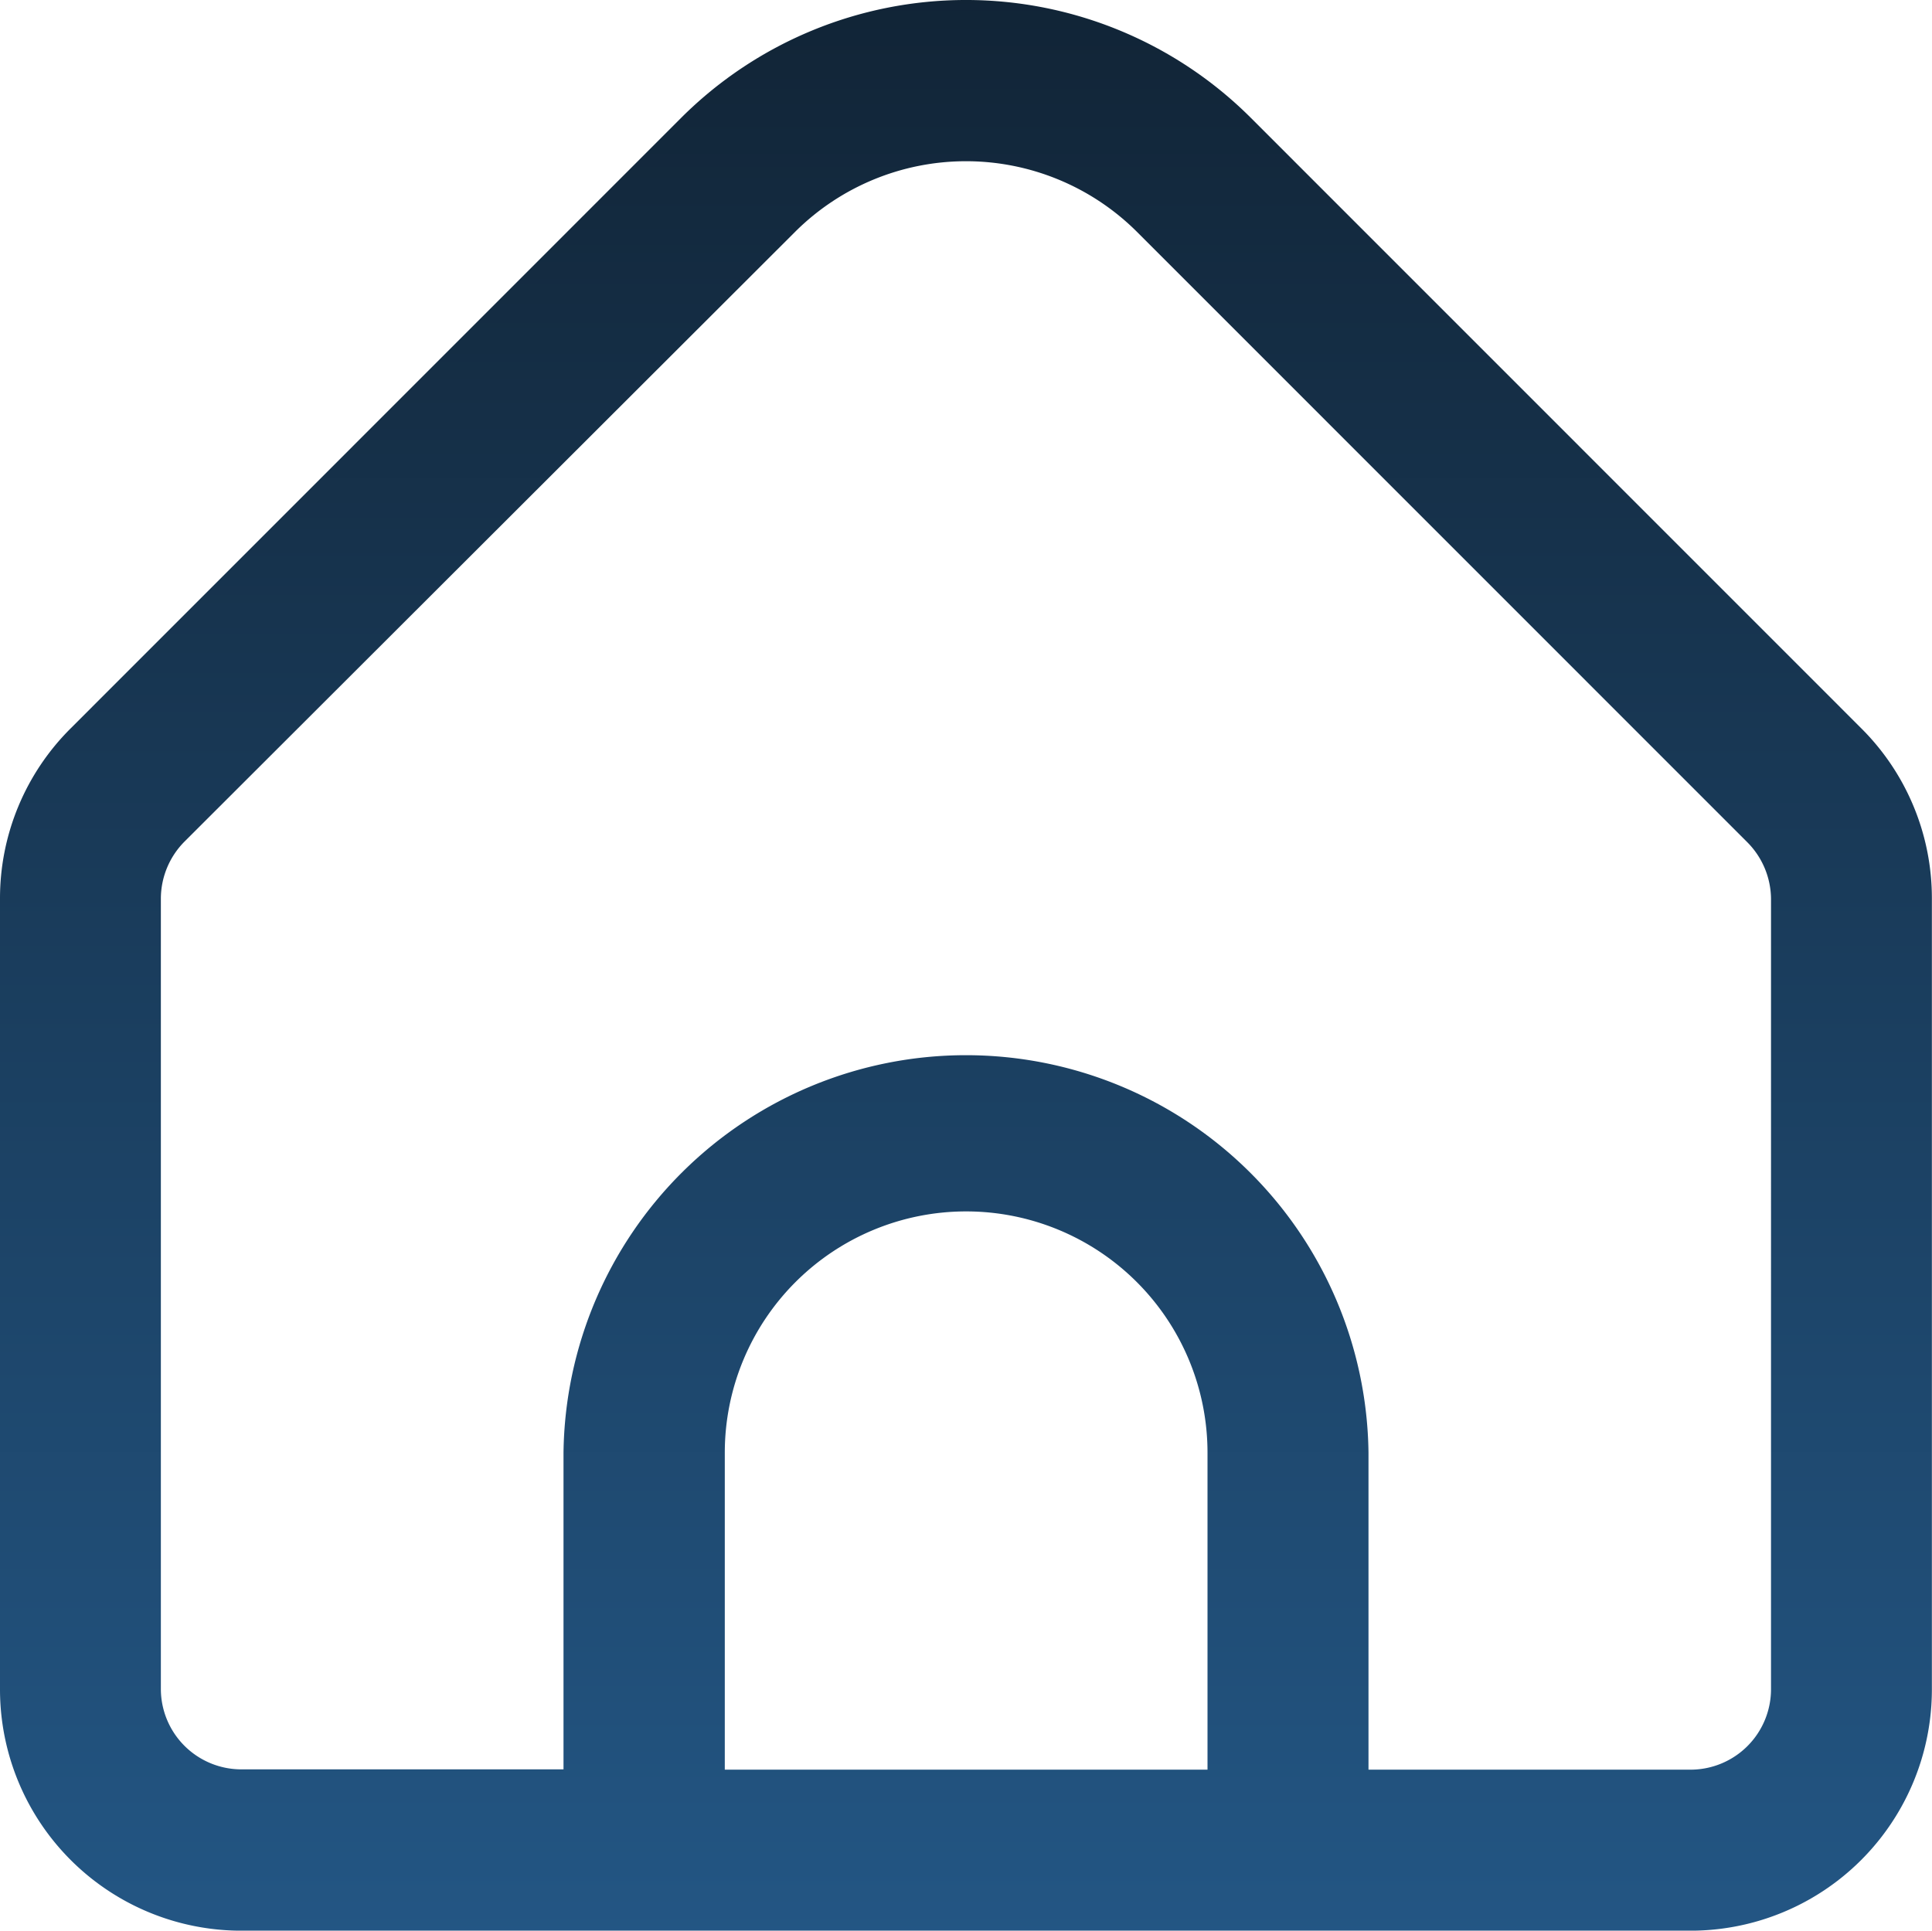 <svg xmlns="http://www.w3.org/2000/svg" xmlns:xlink="http://www.w3.org/1999/xlink" width="32.019" height="32" viewBox="0 0 32.019 32">
  <defs>
    <style>
      .cls-1 {
        fill: url(#linear-gradient);
      }
    </style>
    <linearGradient id="linear-gradient" x1="0.5" x2="0.5" y2="1" gradientUnits="objectBoundingBox">
      <stop offset="0" stop-color="#112436"/>
      <stop offset="1" stop-color="#235684"/>
    </linearGradient>
  </defs>
  <path id="home" class="cls-1" d="M30.846,12.092,20.727,1.971a6.681,6.681,0,0,0-9.435,0L1.173,12.092A3.973,3.973,0,0,0,0,14.922v13.1a4,4,0,0,0,4,4H28.017a4,4,0,0,0,4-4v-13.1A3.973,3.973,0,0,0,30.846,12.092ZM20.012,29.353h-8V24.1a4,4,0,0,1,8,0Zm9.339-1.334a1.334,1.334,0,0,1-1.334,1.334H22.68V24.1a6.671,6.671,0,0,0-13.341,0v5.248H4a1.334,1.334,0,0,1-1.334-1.334v-13.1a1.345,1.345,0,0,1,.391-.943L13.179,3.862a4.013,4.013,0,0,1,5.662,0L28.96,13.983a1.345,1.345,0,0,1,.391.939Z" transform="translate(0 -0.021)"/>
</svg>

